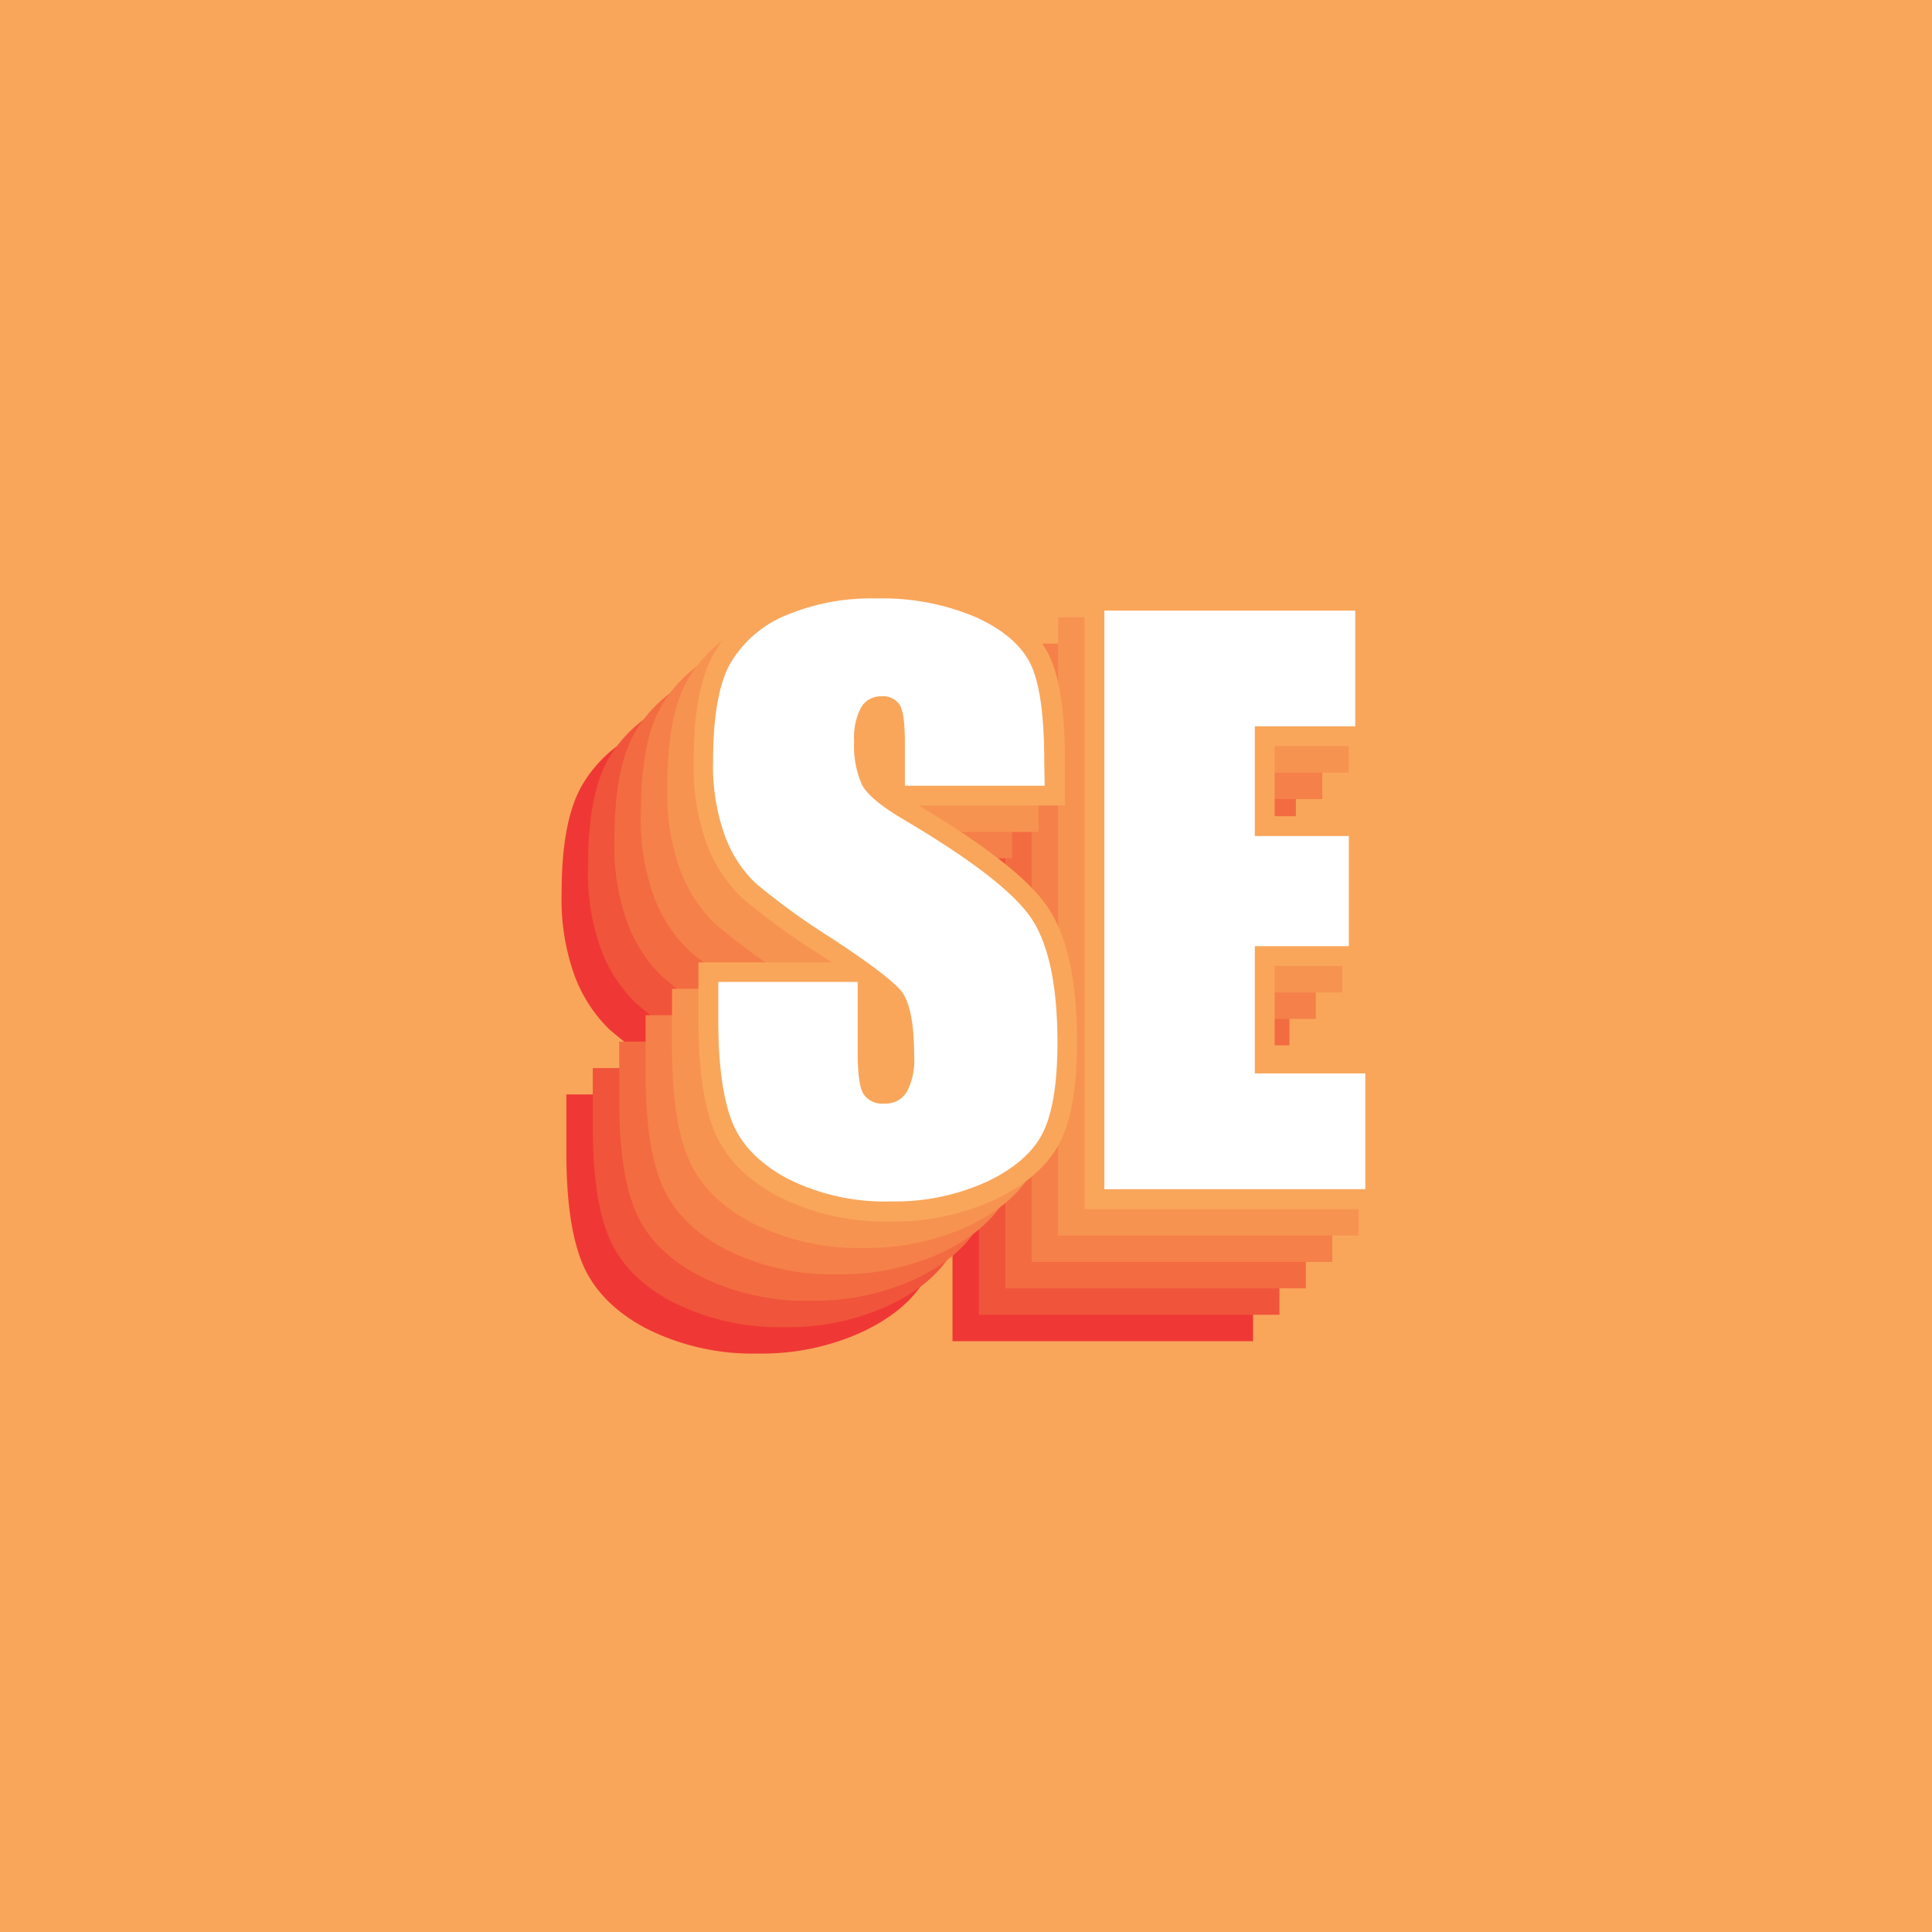 <svg xmlns="http://www.w3.org/2000/svg" viewBox="0 0 292.61 292.61"><defs><style>.cls-1{fill:#f9a65a;}.cls-2{fill:#ef3835;}.cls-3{fill:#f0543b;}.cls-4{fill:#f36c41;}.cls-5{fill:#f58049;}.cls-6{fill:#f79351;}.cls-7{fill:#fff;}</style></defs><title>Asset 1</title><g id="Layer_2" data-name="Layer 2"><g id="Layer_1-2" data-name="Layer 1"><rect class="cls-1" width="292.61" height="292.61"/><path class="cls-2" d="M114.83,205a35.75,35.75,0,0,1-17-3.82c-5-2.65-8.27-6.16-9.86-10.42-1.48-3.94-2.19-9.26-2.19-16.26v-8.74h20.19c-.59-.4-1.22-.82-1.9-1.26A105.28,105.28,0,0,1,92.39,156a22.13,22.13,0,0,1-5.33-8.13,33.92,33.92,0,0,1-2-12.6c0-7.29,1-12.59,3-16.17a20.24,20.24,0,0,1,9.68-8.56,36.17,36.17,0,0,1,15.11-2.9,39.34,39.34,0,0,1,16.39,3.14c4.81,2.21,8.09,5.13,9.75,8.69,1.55,3.34,2.31,8.6,2.31,16.07V142H119.15c10.26,6.14,16.64,11.16,19.49,15.34,3,4.41,4.47,11.08,4.47,20.37,0,6.77-.81,11.72-2.5,15.13-1.76,3.57-5.08,6.53-9.87,8.82A36.56,36.56,0,0,1,114.83,205Z"/><path class="cls-2" d="M189.78,203.13H144.26V109.48h44V133H173.05v10.62h14.24v22.68H173.05v13.27h16.73Z"/><path class="cls-3" d="M118.83,201a35.75,35.75,0,0,1-17-3.82c-5-2.65-8.27-6.16-9.86-10.42-1.48-3.94-2.19-9.26-2.19-16.26v-8.74h20.19c-.59-.4-1.22-.82-1.9-1.26A105.28,105.28,0,0,1,96.39,152a22.13,22.13,0,0,1-5.33-8.13,33.92,33.92,0,0,1-2-12.6c0-7.29,1-12.59,3-16.17a20.24,20.24,0,0,1,9.68-8.56,36.17,36.17,0,0,1,15.11-2.9,39.34,39.34,0,0,1,16.39,3.14c4.81,2.21,8.09,5.13,9.75,8.69,1.55,3.34,2.31,8.6,2.31,16.07V138H123.15c10.26,6.14,16.64,11.16,19.49,15.34,3,4.41,4.47,11.08,4.47,20.37,0,6.77-.81,11.72-2.5,15.13-1.76,3.57-5.08,6.53-9.87,8.82A36.56,36.56,0,0,1,118.83,201Z"/><polygon class="cls-3" points="193.78 199.13 148.26 199.13 148.26 105.48 192.27 105.48 192.27 129.02 177.05 129.02 177.05 139.64 191.29 139.64 191.29 162.32 177.05 162.32 177.05 175.59 193.78 175.59 193.78 199.13"/><path class="cls-4" d="M122.83,197a35.75,35.75,0,0,1-17-3.82c-5-2.65-8.27-6.16-9.86-10.42-1.48-3.94-2.19-9.26-2.19-16.26v-8.74h20.19c-.59-.4-1.22-.82-1.9-1.26A105.28,105.28,0,0,1,100.39,148a22.13,22.13,0,0,1-5.33-8.13,33.92,33.92,0,0,1-2-12.6c0-7.29,1-12.59,3-16.17a20.24,20.24,0,0,1,9.68-8.56,36.17,36.17,0,0,1,15.11-2.9,39.34,39.34,0,0,1,16.39,3.14c4.81,2.21,8.09,5.13,9.75,8.69,1.55,3.34,2.31,8.6,2.31,16.07V134H127.15c10.26,6.14,16.64,11.16,19.49,15.34,3,4.41,4.47,11.08,4.47,20.37,0,6.77-.81,11.72-2.5,15.13-1.76,3.57-5.08,6.53-9.87,8.82A36.56,36.56,0,0,1,122.83,197Z"/><polygon class="cls-4" points="197.78 195.13 152.26 195.13 152.26 101.48 196.27 101.48 196.27 125.02 181.05 125.02 181.05 135.64 195.29 135.64 195.29 158.32 181.05 158.32 181.05 171.59 197.78 171.59 197.78 195.13"/><path class="cls-5" d="M126.83,193a35.75,35.75,0,0,1-17-3.82c-5-2.65-8.27-6.16-9.86-10.42-1.48-3.94-2.19-9.26-2.19-16.26v-8.74h20.19c-.59-.4-1.22-.82-1.9-1.26A105.28,105.28,0,0,1,104.39,144a22.13,22.13,0,0,1-5.33-8.13,33.92,33.92,0,0,1-2-12.6c0-7.29,1-12.59,3-16.17a20.24,20.24,0,0,1,9.68-8.56,36.17,36.17,0,0,1,15.11-2.9,39.34,39.34,0,0,1,16.39,3.14c4.81,2.21,8.09,5.13,9.75,8.69,1.55,3.34,2.31,8.6,2.31,16.07V130H131.15c10.26,6.14,16.64,11.16,19.49,15.34,3,4.41,4.47,11.08,4.47,20.37,0,6.77-.81,11.72-2.5,15.13-1.76,3.57-5.08,6.53-9.87,8.82A36.56,36.56,0,0,1,126.83,193Z"/><polygon class="cls-5" points="201.78 191.13 156.26 191.13 156.26 97.48 200.27 97.48 200.27 121.02 185.05 121.02 185.05 131.64 199.29 131.64 199.29 154.32 185.05 154.32 185.05 167.59 201.78 167.59 201.78 191.13"/><path class="cls-6" d="M130.83,189a35.75,35.75,0,0,1-17-3.82c-5-2.65-8.27-6.16-9.86-10.42-1.48-3.94-2.19-9.26-2.19-16.26v-8.74h20.19c-.59-.4-1.22-.82-1.9-1.26A105.28,105.28,0,0,1,108.39,140a22.13,22.13,0,0,1-5.33-8.13,33.92,33.92,0,0,1-2-12.6c0-7.29,1-12.59,3-16.17a20.24,20.24,0,0,1,9.68-8.56,36.17,36.17,0,0,1,15.11-2.9,39.34,39.34,0,0,1,16.39,3.14c4.81,2.21,8.09,5.13,9.75,8.69,1.55,3.34,2.31,8.6,2.31,16.07V126H135.15c10.26,6.14,16.64,11.16,19.49,15.34,3,4.41,4.47,11.08,4.47,20.37,0,6.77-.81,11.72-2.5,15.13-1.76,3.57-5.08,6.53-9.87,8.82A36.56,36.56,0,0,1,130.83,189Z"/><polygon class="cls-6" points="205.78 187.13 160.26 187.13 160.26 93.48 204.27 93.48 204.27 117.02 189.05 117.02 189.05 127.64 203.29 127.64 203.29 150.32 189.05 150.32 189.05 163.59 205.78 163.59 205.78 187.13"/><path class="cls-1" d="M134.83,185a35.75,35.75,0,0,1-17-3.82c-5-2.65-8.27-6.16-9.86-10.42-1.48-3.94-2.19-9.26-2.19-16.26v-8.74h20.19c-.59-.4-1.22-.82-1.9-1.26A105.28,105.28,0,0,1,112.39,136a22.13,22.13,0,0,1-5.33-8.13,33.92,33.92,0,0,1-2-12.6c0-7.29,1-12.59,3-16.17a20.24,20.24,0,0,1,9.68-8.56,36.17,36.17,0,0,1,15.11-2.9,39.34,39.34,0,0,1,16.39,3.14c4.81,2.21,8.09,5.13,9.75,8.69,1.55,3.34,2.31,8.6,2.31,16.07V122H139.15c10.26,6.14,16.64,11.16,19.49,15.34,3,4.41,4.47,11.08,4.47,20.37,0,6.77-.81,11.72-2.5,15.13-1.76,3.57-5.08,6.53-9.87,8.82A36.56,36.56,0,0,1,134.83,185Z"/><path class="cls-1" d="M209.78,183.13H164.26V89.48h44V113H193.05v10.62h14.24v22.68H193.05v13.27h16.73Z"/><path class="cls-7" d="M158.22,119H137.05v-6.5q0-4.55-.81-5.79a3,3,0,0,0-2.71-1.25,3.44,3.44,0,0,0-3.11,1.68,9.7,9.7,0,0,0-1.06,5.1,14.49,14.49,0,0,0,1.19,6.61q1.13,2.22,6.44,5.35,15.22,9,19.17,14.83t4,18.68c0,6.24-.73,10.85-2.19,13.8s-4.28,5.45-8.47,7.45a33.57,33.57,0,0,1-14.62,3,32.68,32.68,0,0,1-15.62-3.46q-6.46-3.47-8.47-8.83t-2-15.21v-5.74H129.9V159.4q0,4.92.9,6.33a3.44,3.44,0,0,0,3.16,1.41,3.72,3.72,0,0,0,3.39-1.79,10.18,10.18,0,0,0,1.11-5.3q0-7.74-2.11-10.13t-10.67-8a103.58,103.58,0,0,1-11.26-8.17,19,19,0,0,1-4.57-7A31,31,0,0,1,108,115.27q0-10.06,2.57-14.72a17.39,17.39,0,0,1,8.31-7.29,33.19,33.19,0,0,1,13.86-2.62,36.2,36.2,0,0,1,15.14,2.87c4.16,1.91,6.93,4.32,8.28,7.23s2,7.84,2,14.8Z"/><path class="cls-7" d="M167.26,92.48h38V110H190.05v16.62h14.24v16.68H190.05v19.27h16.73v17.54H167.26Z"/></g></g></svg>